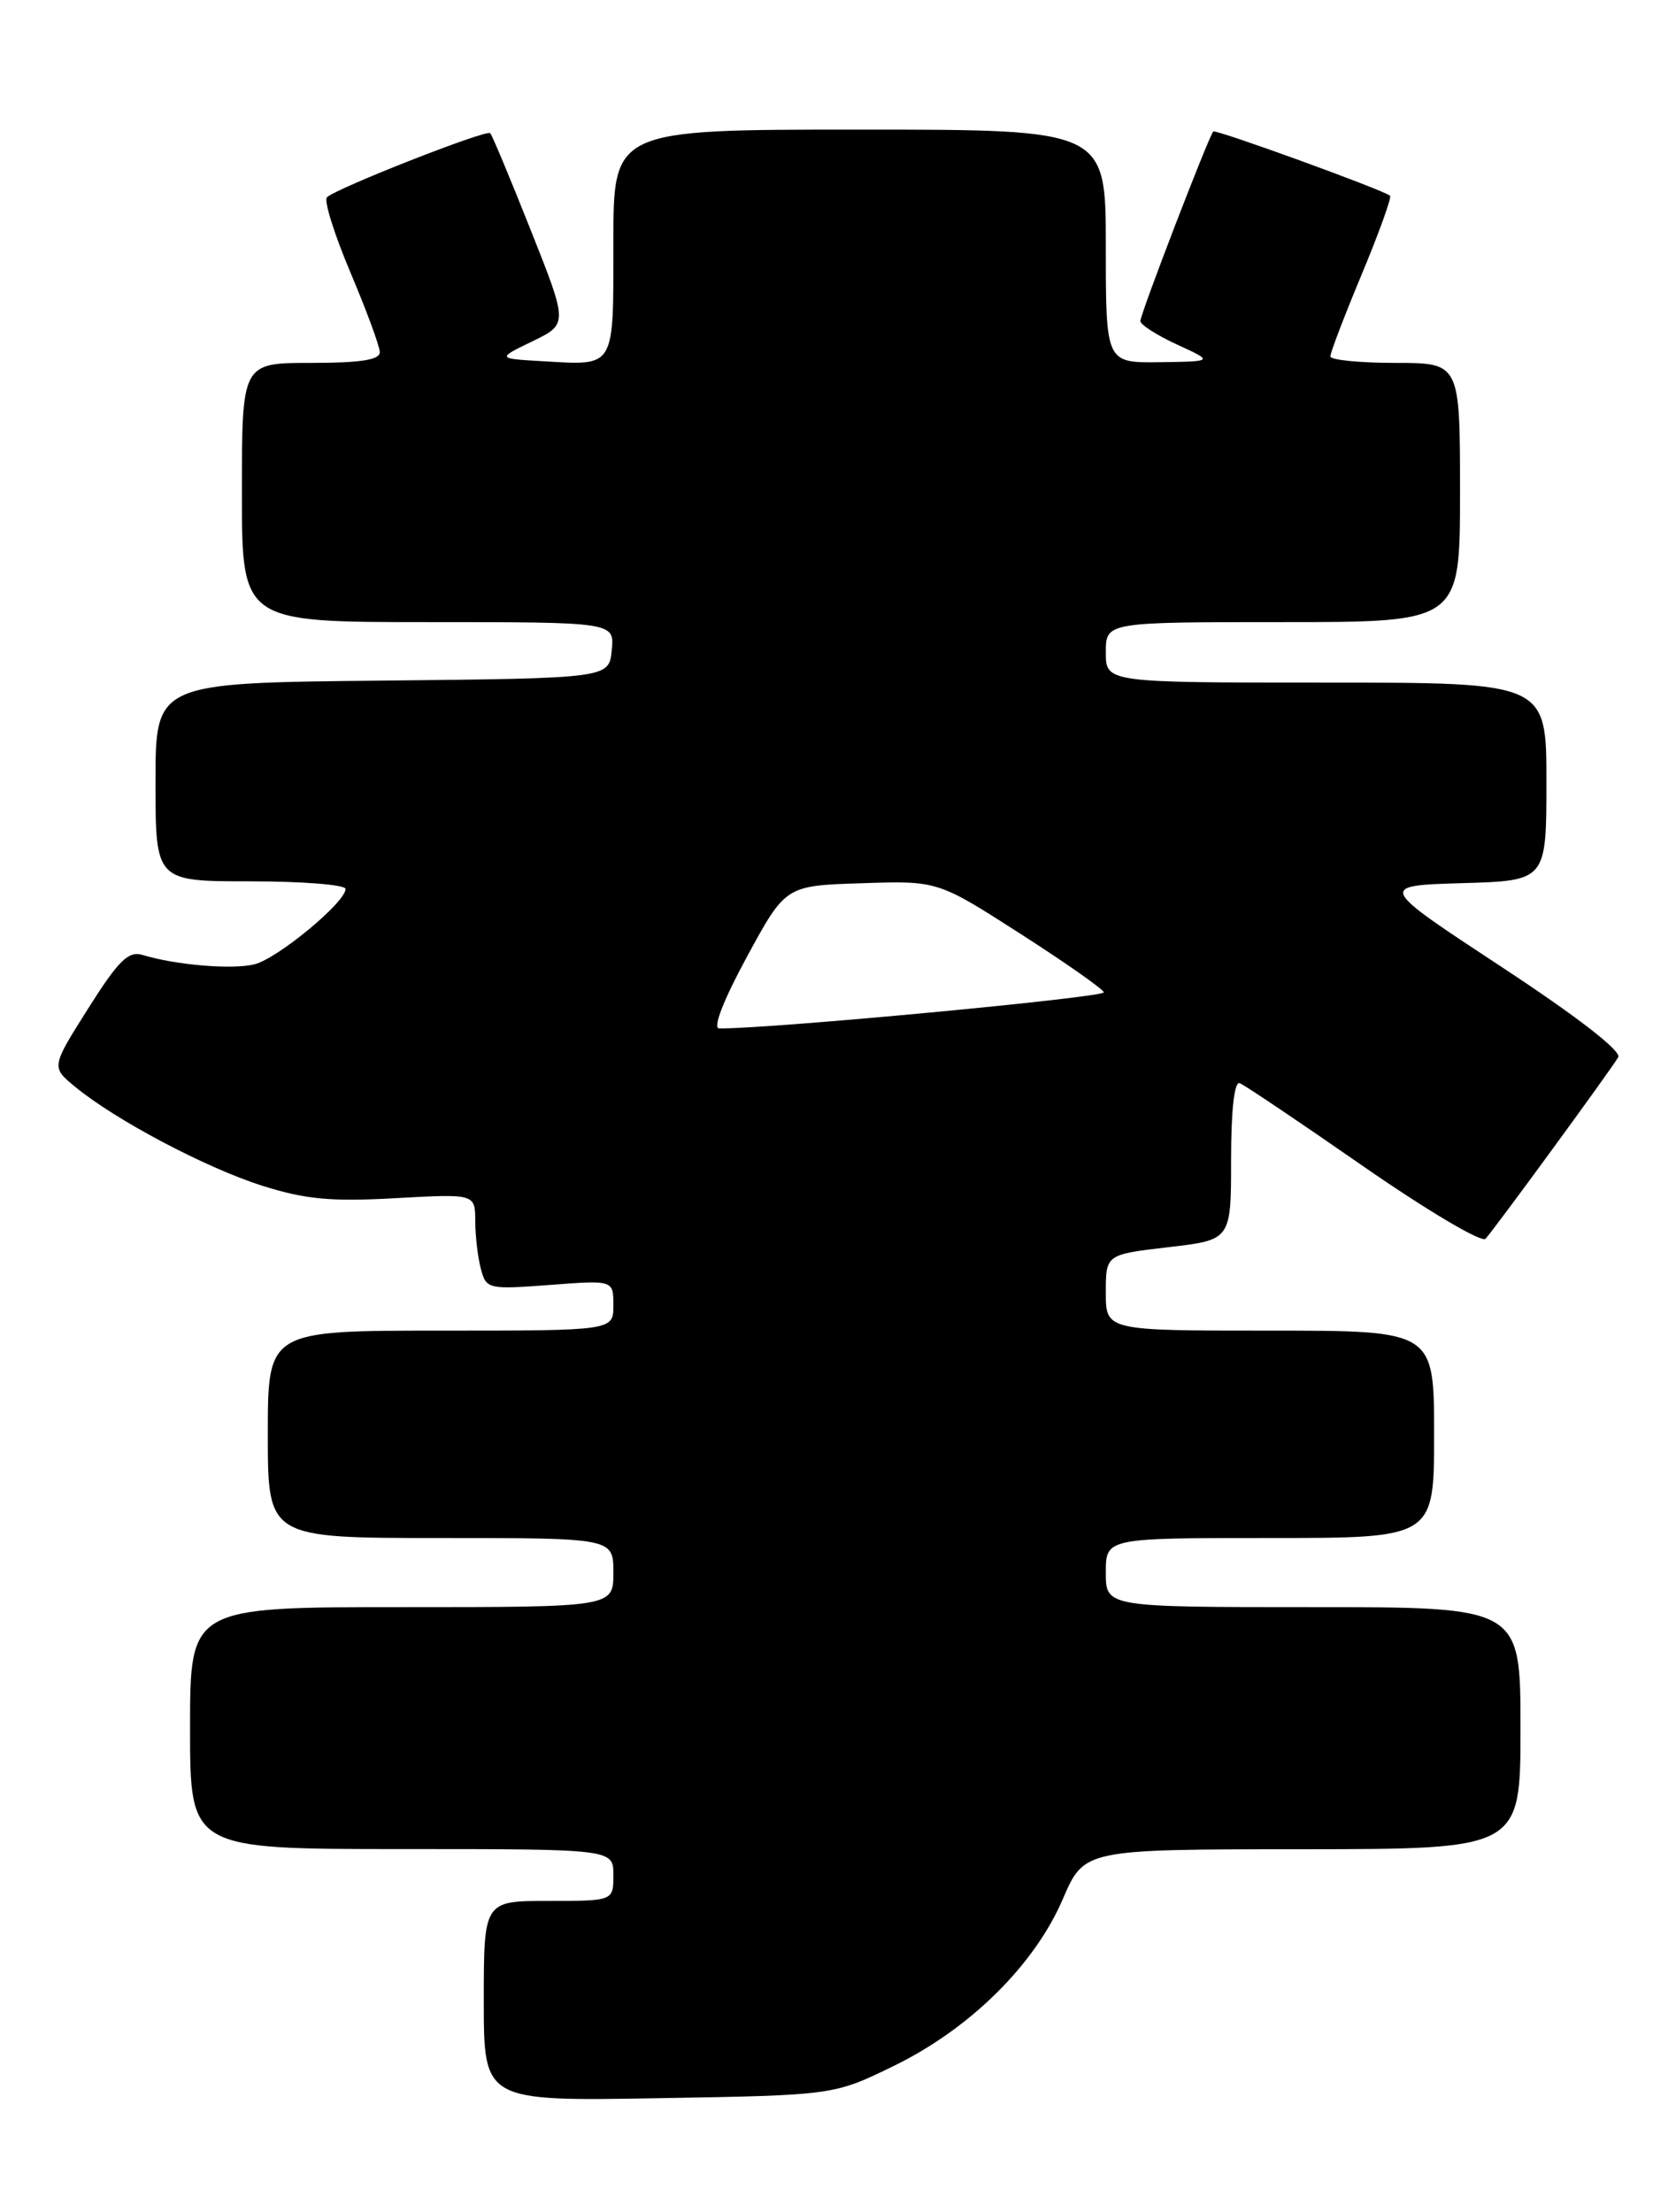 <?xml version="1.0" encoding="UTF-8" standalone="no"?>
<!DOCTYPE svg PUBLIC "-//W3C//DTD SVG 1.1//EN" "http://www.w3.org/Graphics/SVG/1.1/DTD/svg11.dtd" >
<svg xmlns="http://www.w3.org/2000/svg" xmlns:xlink="http://www.w3.org/1999/xlink" version="1.1" viewBox="0 0 194 256">
 <g >
 <path fill="currentColor"
d=" M 103.47 239.09 C 112.27 234.80 119.75 227.41 123.03 219.77 C 125.50 214.03 125.50 214.03 150.75 214.02 C 176.00 214.00 176.00 214.00 176.00 200.00 C 176.00 186.00 176.00 186.00 152.00 186.00 C 128.00 186.00 128.00 186.00 128.00 182.00 C 128.00 178.00 128.00 178.00 147.00 178.00 C 166.00 178.00 166.00 178.00 166.00 166.00 C 166.00 154.00 166.00 154.00 147.00 154.00 C 128.00 154.00 128.00 154.00 128.00 149.59 C 128.00 145.19 128.00 145.19 135.25 144.34 C 142.50 143.50 142.50 143.50 142.50 134.24 C 142.50 128.45 142.88 125.12 143.50 125.36 C 144.06 125.57 150.50 129.91 157.83 135.00 C 165.16 140.08 171.51 143.85 171.95 143.37 C 173.01 142.22 186.46 123.82 187.31 122.36 C 187.73 121.66 182.55 117.65 173.74 111.86 C 159.50 102.50 159.50 102.50 169.25 102.21 C 179.00 101.93 179.00 101.93 179.00 90.46 C 179.00 79.00 179.00 79.00 153.50 79.00 C 128.00 79.00 128.00 79.00 128.00 75.50 C 128.00 72.00 128.00 72.00 148.50 72.00 C 169.00 72.00 169.00 72.00 169.00 57.00 C 169.00 42.00 169.00 42.00 161.50 42.00 C 157.38 42.00 153.99 41.66 153.99 41.25 C 153.98 40.84 155.62 36.55 157.63 31.73 C 159.64 26.91 161.11 22.82 160.90 22.65 C 159.93 21.91 140.73 14.94 140.44 15.22 C 139.92 15.75 132.00 36.32 132.00 37.16 C 132.00 37.58 133.91 38.80 136.25 39.88 C 140.50 41.83 140.50 41.83 134.25 41.92 C 128.00 42.00 128.00 42.00 128.00 28.50 C 128.00 15.00 128.00 15.00 99.50 15.00 C 71.00 15.00 71.00 15.00 71.00 28.03 C 71.00 42.77 71.29 42.29 62.88 41.81 C 57.50 41.50 57.50 41.50 61.63 39.50 C 65.75 37.50 65.75 37.50 61.44 26.65 C 59.07 20.68 56.96 15.62 56.74 15.41 C 56.30 14.96 38.86 21.81 37.84 22.84 C 37.47 23.20 38.69 27.10 40.55 31.50 C 42.41 35.90 43.95 40.06 43.96 40.75 C 43.99 41.65 41.75 42.00 36.00 42.00 C 28.00 42.00 28.00 42.00 28.00 57.00 C 28.00 72.00 28.00 72.00 49.56 72.00 C 71.13 72.00 71.13 72.00 70.81 75.25 C 70.50 78.50 70.50 78.50 44.25 78.77 C 18.00 79.03 18.00 79.03 18.00 90.52 C 18.00 102.00 18.00 102.00 29.00 102.00 C 35.05 102.00 40.00 102.40 40.00 102.88 C 40.00 104.43 32.15 110.92 29.47 111.60 C 26.91 112.24 20.39 111.70 16.50 110.52 C 14.86 110.03 13.72 111.15 10.21 116.71 C 5.92 123.50 5.92 123.50 8.71 125.79 C 13.39 129.64 23.81 135.15 30.33 137.22 C 35.30 138.80 38.29 139.09 45.75 138.67 C 55.00 138.16 55.00 138.16 55.01 141.33 C 55.02 143.07 55.31 145.57 55.67 146.88 C 56.28 149.19 56.54 149.25 63.65 148.71 C 71.00 148.15 71.00 148.15 71.00 151.08 C 71.00 154.00 71.00 154.00 51.00 154.00 C 31.00 154.00 31.00 154.00 31.00 166.00 C 31.00 178.00 31.00 178.00 51.00 178.00 C 71.00 178.00 71.00 178.00 71.00 182.00 C 71.00 186.00 71.00 186.00 46.50 186.00 C 22.00 186.00 22.00 186.00 22.00 200.00 C 22.00 214.00 22.00 214.00 46.50 214.00 C 71.00 214.00 71.00 214.00 71.00 217.00 C 71.00 220.00 71.00 220.00 63.50 220.00 C 56.00 220.00 56.00 220.00 56.00 231.59 C 56.00 243.18 56.00 243.18 76.25 242.83 C 96.50 242.49 96.50 242.49 103.47 239.09 Z  M 86.45 110.75 C 90.93 102.50 90.93 102.50 99.73 102.22 C 108.54 101.93 108.54 101.93 118.02 108.01 C 123.23 111.35 127.62 114.42 127.77 114.84 C 127.97 115.43 88.68 119.12 83.24 119.02 C 82.47 119.01 83.74 115.74 86.45 110.75 Z "/>
</g>
</svg>